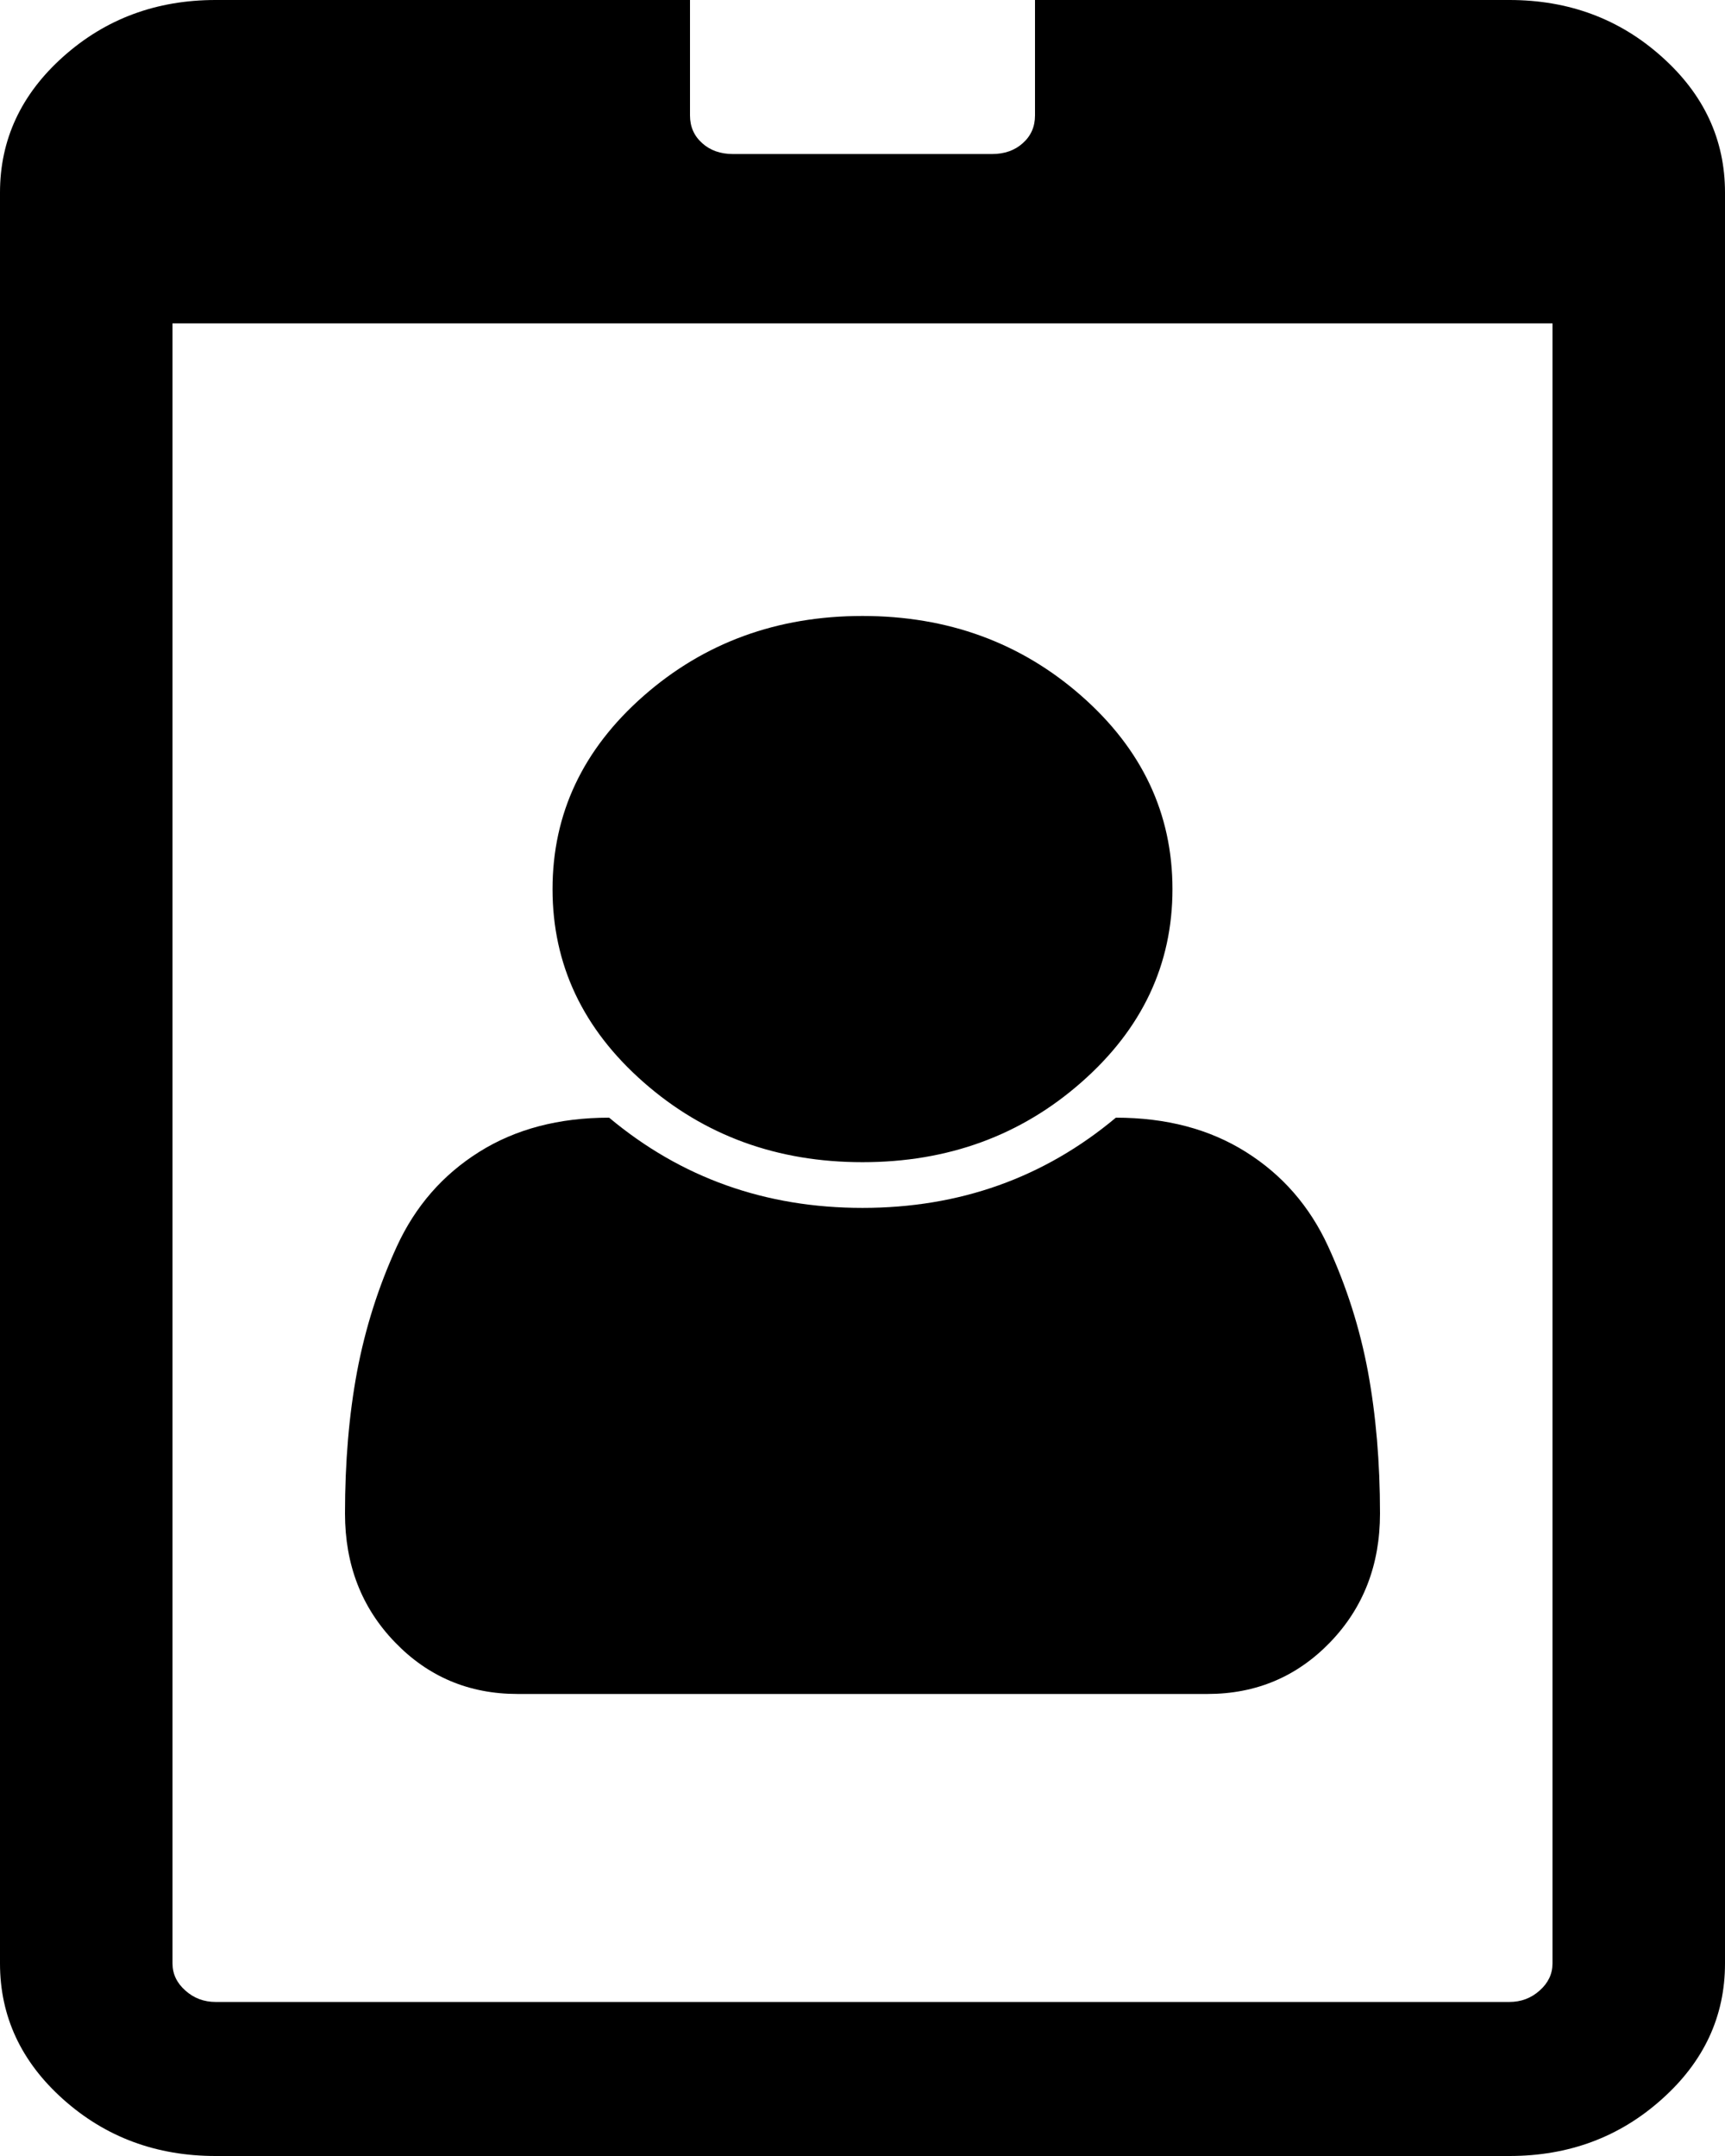 ﻿<?xml version="1.0" encoding="utf-8"?>
<svg version="1.1" xmlns:xlink="http://www.w3.org/1999/xlink" width="16px" height="20px" xmlns="http://www.w3.org/2000/svg">
  <g transform="matrix(1 0 0 1 -794 -290 )">
    <path d="M 12.688 12.723  C 12.762 13.125  12.8 13.564  12.8 14.04  C 12.8 14.516  12.646 14.914  12.338 15.234  C 12.029 15.554  11.65 15.714  11.2 15.714  L 4.8 15.714  C 4.35 15.714  3.971 15.554  3.663 15.234  C 3.354 14.914  3.2 14.516  3.2 14.04  C 3.2 13.564  3.237 13.125  3.312 12.723  C 3.388 12.321  3.51 11.935  3.681 11.562  C 3.852 11.19  4.106 10.898  4.444 10.686  C 4.781 10.474  5.183 10.368  5.65 10.368  C 6.317 10.926  7.1 11.205  8 11.205  C 8.9 11.205  9.683 10.926  10.35 10.368  C 10.817 10.368  11.219 10.474  11.556 10.686  C 11.894 10.898  12.148 11.19  12.319 11.562  C 12.49 11.935  12.613 12.321  12.688 12.723  Z M 10.031 6.456  C 10.594 6.951  10.875 7.548  10.875 8.248  C 10.875 8.947  10.594 9.544  10.031 10.039  C 9.469 10.534  8.792 10.781  8 10.781  C 7.208 10.781  6.531 10.534  5.969 10.039  C 5.406 9.544  5.125 8.947  5.125 8.248  C 5.125 7.548  5.406 6.951  5.969 6.456  C 6.531 5.962  7.208 5.714  8 5.714  C 8.792 5.714  9.469 5.962  10.031 6.456  Z M 14.281 18.465  C 14.36 18.395  14.4 18.311  14.4 18.214  L 14.4 3  L 1.6 3  L 1.6 18.214  C 1.6 18.311  1.64 18.395  1.719 18.465  C 1.798 18.536  1.892 18.571  2 18.571  L 14 18.571  C 14.108 18.571  14.202 18.536  14.281 18.465  Z M 15.412 0.525  C 15.804 0.874  16 1.295  16 1.786  L 16 18.214  C 16 18.705  15.804 19.126  15.412 19.475  C 15.021 19.825  14.55 20  14 20  L 2 20  C 1.45 20  0.979 19.825  0.587 19.475  C 0.196 19.126  0 18.705  0 18.214  L 0 1.786  C 0 1.295  0.196 0.874  0.587 0.525  C 0.979 0.175  1.45 0  2 0  L 6.4 0  L 6.4 1.071  C 6.4 1.176  6.438 1.261  6.513 1.328  C 6.587 1.395  6.683 1.429  6.8 1.429  L 9.2 1.429  C 9.317 1.429  9.413 1.395  9.487 1.328  C 9.562 1.261  9.6 1.176  9.6 1.071  L 9.6 0  L 14 0  C 14.55 0  15.021 0.175  15.412 0.525  Z " fill-rule="nonzero" fill="#000000" stroke="none" transform="matrix(1 0 0 1 794 290 )" />
  </g>
</svg>